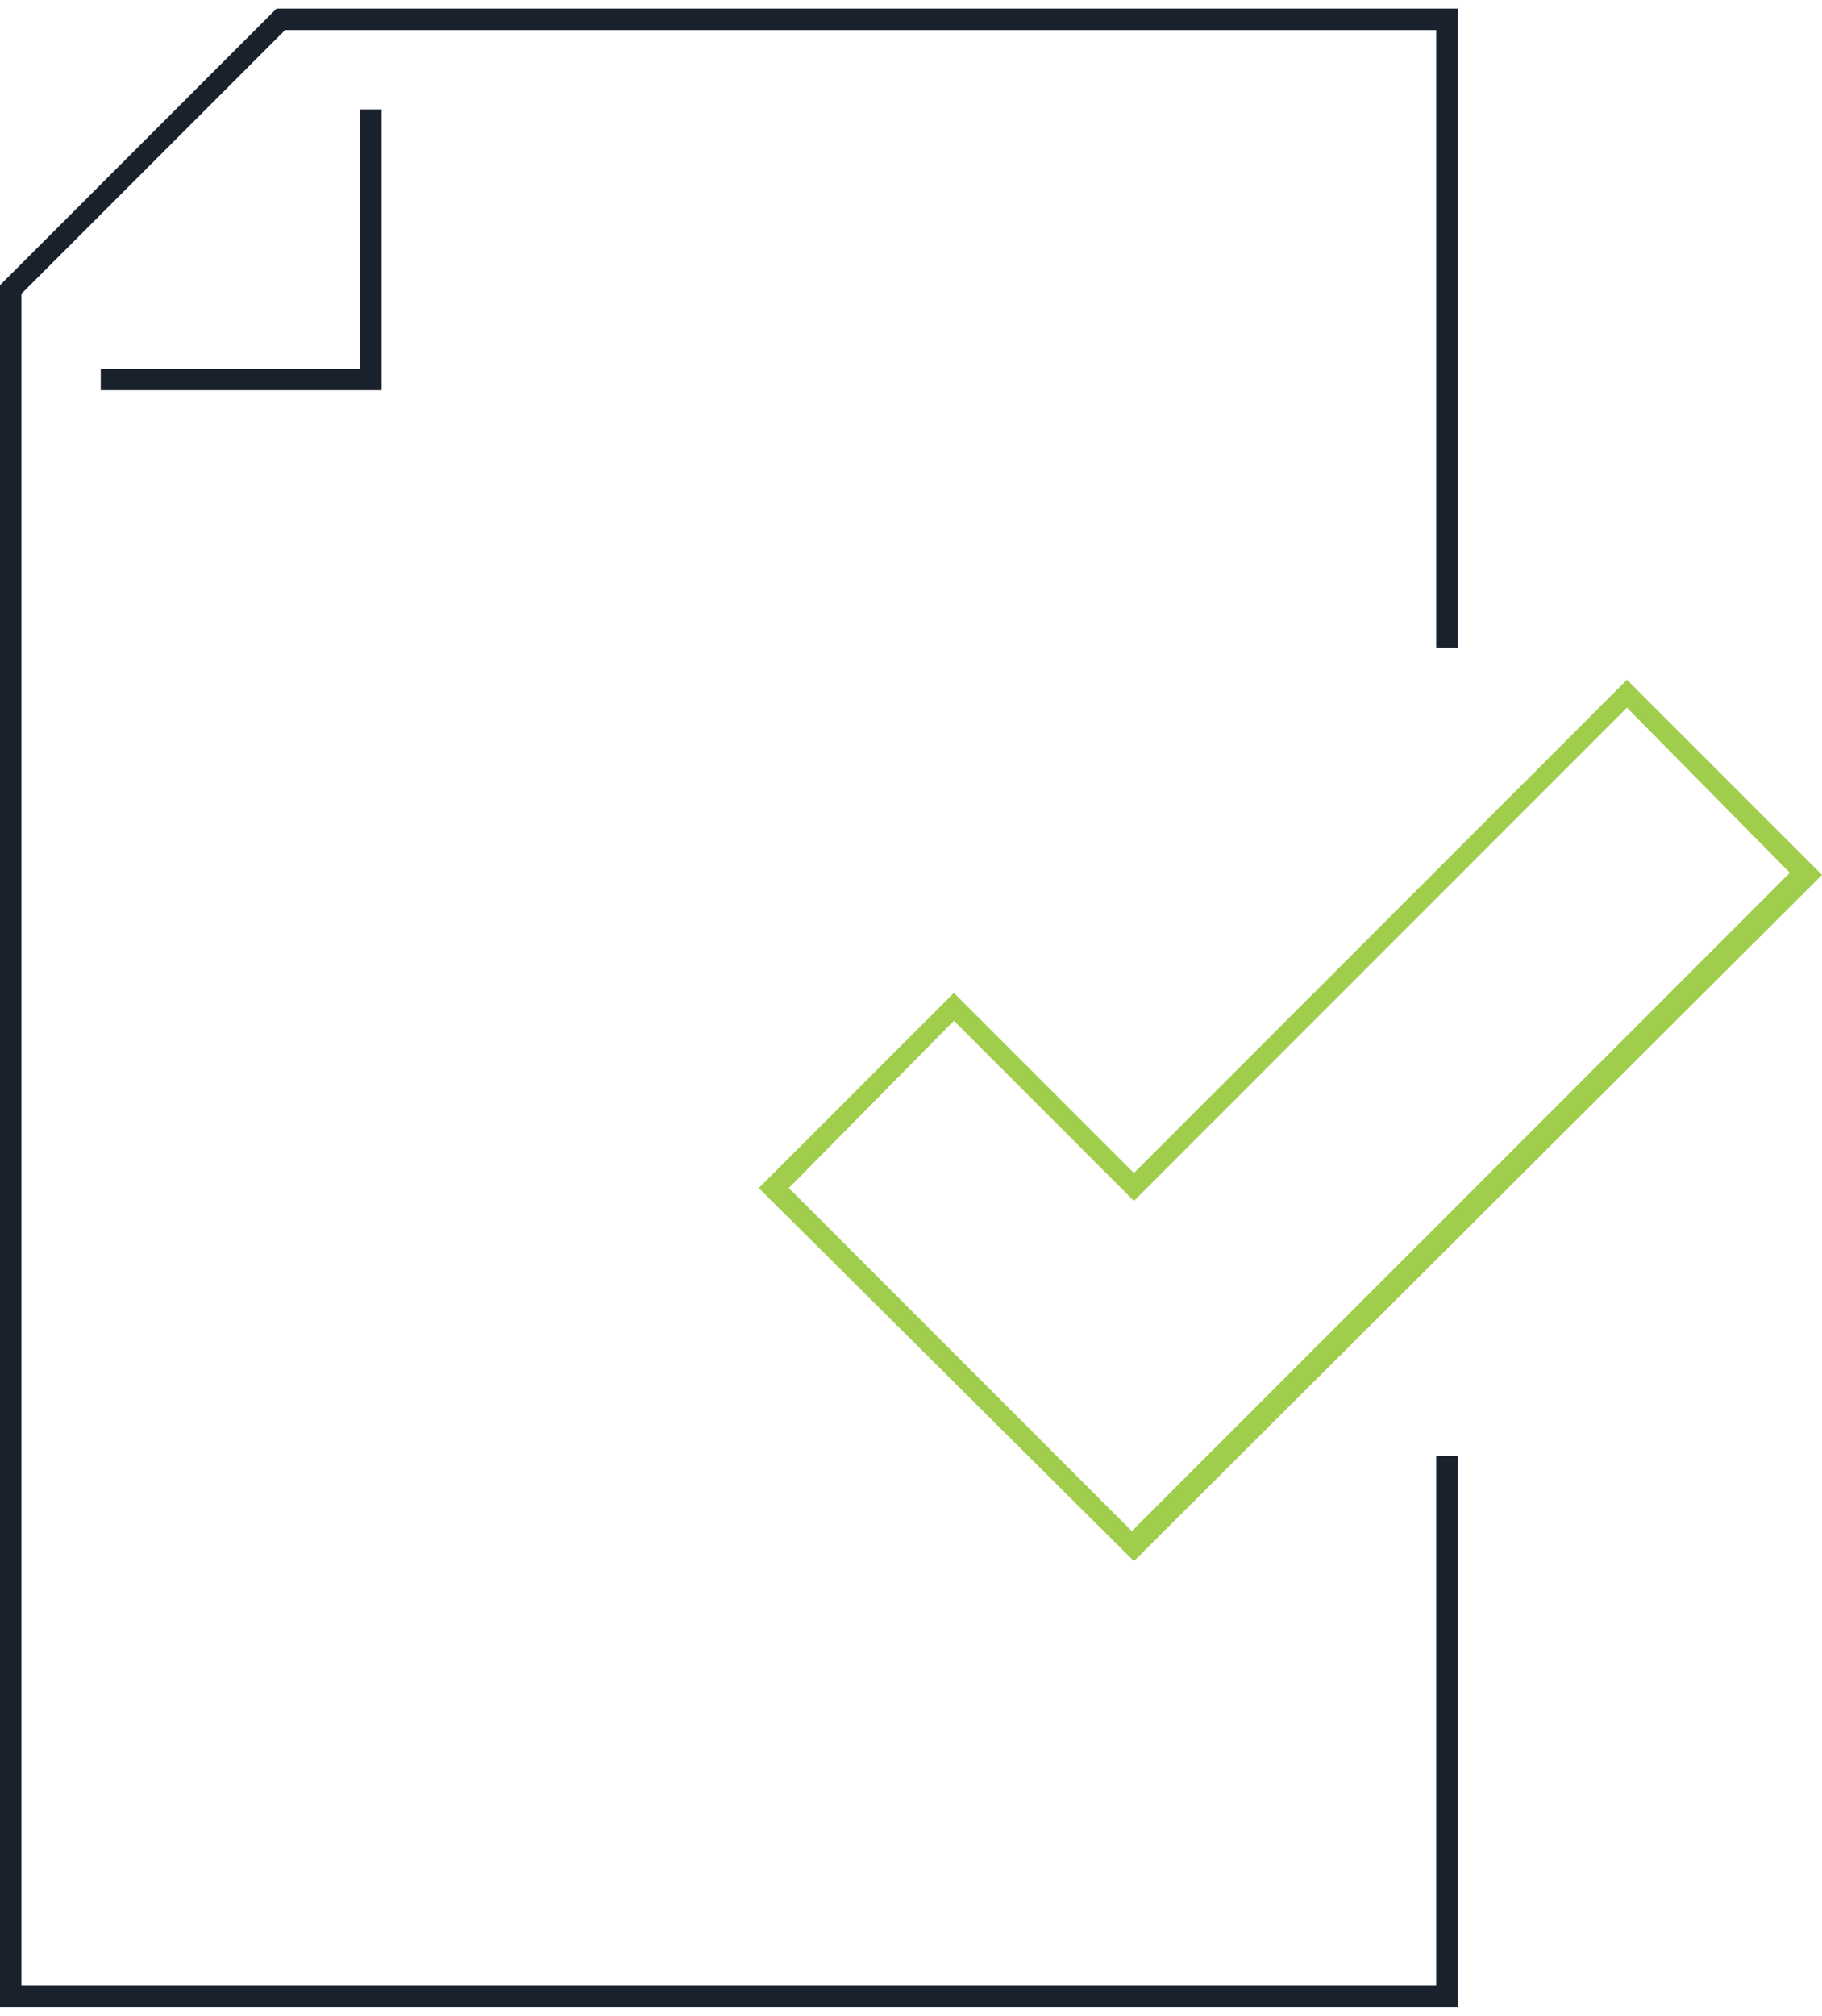<svg id="Layer_1" xmlns="http://www.w3.org/2000/svg" viewBox="0 0 85 94"><style>.st0{fill:#19212d}.st1{fill:#a0cd4c}</style><path id="XMLID_32_" class="st0" d="M68 93.6H0V13.3L12.9.4H68v29.8h-1V1.4H13.3L1 13.7v78.9h66V67.9h1z"/><path id="XMLID_31_" class="st0" d="M17.8 18.2H4.7v-1h12.1V5.1h1z"/><path id="XMLID_28_" class="st1" d="M52.9 72.8L35.4 55.4l9.1-9.1 8.4 8.4 23-23 9.1 9.1-32.1 32zM36.8 55.4l16 16 30.7-30.7-7.6-7.7-23 23-8.4-8.4-7.7 7.8z"/></svg>